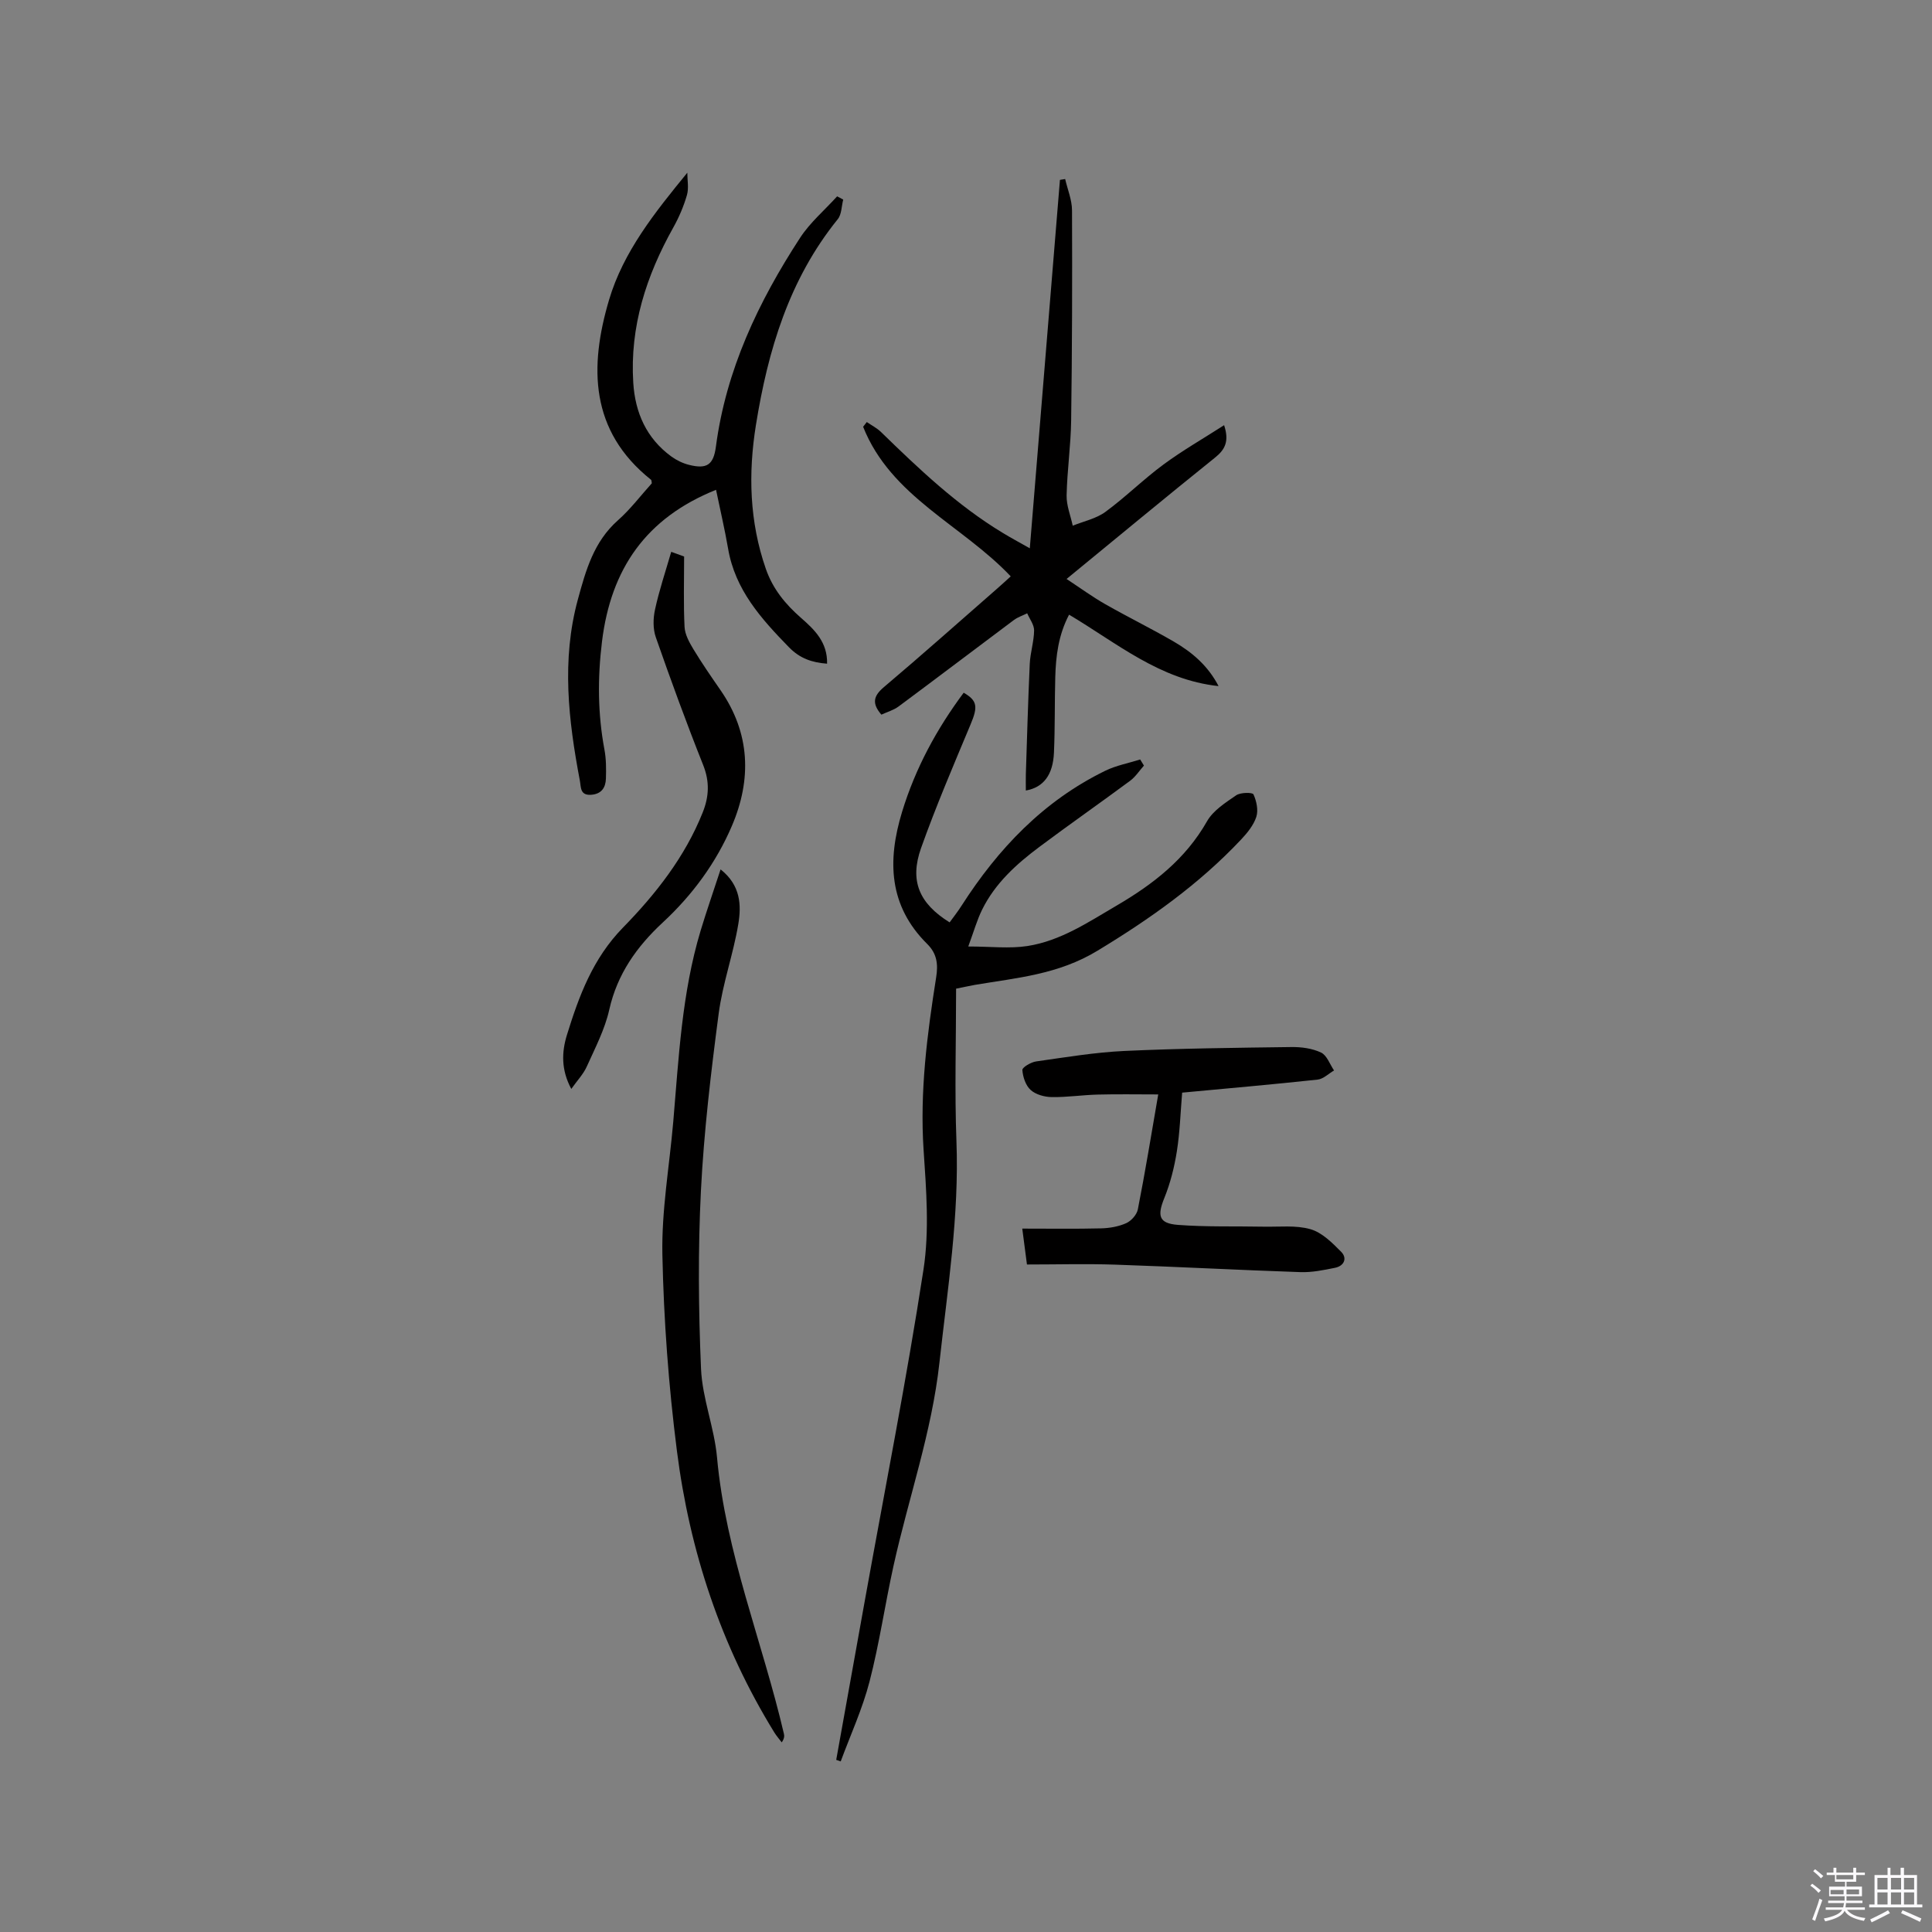<svg enable-background="new 0 0 400 400" viewBox="0 0 400 400" xmlns="http://www.w3.org/2000/svg"><rect x="0" y="0" width="400" height="400" fill="#808080" stroke="none"/><path d="m374.8 390.4.4-.4c.7.5 1.3 1 1.8 1.4l-.5.5c-.5-.6-1.1-1.1-1.7-1.5zm1 7.3-.6-.3c.5-1.4 1.1-2.8 1.5-4.3.2.1.4.2.6.3-.5 1.3-1 2.8-1.5 4.3zm-.4-10.3.4-.4c.4.3 1 .8 1.7 1.4l-.5.5c-.4-.5-1-1-1.6-1.5zm2.5.3h1.7v-1h.6v1h3.5v-1h.6v1h1.8v.5h-1.8v1.4h-2v1h3.2v2h-3.2v.9h3.3v.5h-3.4c0 .3-.1.6-.1.9h4v.5h-3.7c.7.9 1.9 1.5 3.8 1.7-.1.2-.2.4-.3.6-2.1-.4-3.5-1.1-4-2.1-.4 1-1.8 1.7-4 2.2-.1-.2-.2-.4-.3-.6 2.1-.4 3.4-1 3.8-1.8h-3.4v-.5h3.6c.1-.3.1-.6.2-.9h-3.3v-.5h3.4c0-.3 0-.6 0-.9h-3.2v-2h3.3v-1h-2.1v-1.4h-1.7v-.5zm1.1 3.5v1h2.7c0-.3 0-.4 0-.4 0-.1 0-.2 0-.2 0-.1 0-.2 0-.3h-2.7zm1.2-3v.9h3.5v-.9zm4.7 3h-2.6v.6.4h2.6z" fill="#fbfafc"/><path d="m393.6 386.7h.6v1.5h2.7v6.1h1.1v.6h-11v-.6h1.1v-6.1h2.7v-1.5h.6v1.5h2.1v-1.5zm-2.7 8.8.4.6c-1.2.6-2.5 1.3-3.8 1.9-.1-.2-.2-.4-.3-.6 1.2-.6 2.5-1.2 3.7-1.9zm-2.2-6.7v2.4h2.1v-2.4zm0 3v2.5h2.1v-2.5zm2.8-3v2.4h2.1v-2.4zm0 3v2.5h2.1v-2.5zm6 6.1c-1.4-.7-2.7-1.3-3.9-1.8l.3-.6c1.5.6 2.7 1.2 3.9 1.7zm-1.2-9.1h-2.1v2.4h2.1zm-2.1 3v2.5h2.1v-2.5z" fill="#fbfafc"/><g fill="#010000"><path d="m197.95 204.69c0 10.79-.32 21.19.07 31.55.59 15.46-1.84 30.62-3.52 45.88-1.58 14.42-6.41 28.04-9.51 42.08-1.76 7.96-2.92 16.06-4.96 23.94-1.46 5.65-3.94 11.04-5.97 16.54-.31-.11-.62-.21-.93-.32 2-11.11 3.99-22.23 5.99-33.34 4.09-22.72 8.57-45.37 12.08-68.18 1.24-8.07.57-16.53.02-24.76-.8-12.07.73-23.9 2.6-35.72.43-2.71.19-4.9-1.85-6.92-7.98-7.91-8.29-17.25-5.2-27.37 2.76-9.03 7.15-17.13 12.75-24.65 2.86 1.65 2.96 2.92 1.42 6.58-3.54 8.47-7.16 16.92-10.24 25.57-2.42 6.8-.4 11.48 5.91 15.4.82-1.13 1.71-2.26 2.48-3.47 7.57-11.81 16.97-21.69 29.74-27.92 2.25-1.1 4.81-1.57 7.23-2.34.26.42.52.85.78 1.27-.95 1.06-1.75 2.32-2.87 3.15-6.21 4.6-12.56 9.03-18.75 13.66-4.78 3.57-9.2 7.56-11.89 13.03-1.05 2.13-1.7 4.47-2.86 7.61 4.63 0 8.54.48 12.28-.1 6.81-1.07 12.5-4.89 18.37-8.33 7.63-4.46 14.31-9.63 18.78-17.49 1.27-2.24 3.83-3.86 6.05-5.39.89-.61 3.38-.62 3.57-.18.63 1.38 1.03 3.26.59 4.64-.56 1.73-1.86 3.33-3.15 4.7-8.7 9.25-18.86 16.44-29.76 23.04-8.12 4.92-16.64 5.59-25.31 7.05-1.22.22-2.45.5-3.94.79z"/><path d="m213.21 113.52c2.1-25.74 4.17-51.01 6.24-76.28.36-.06.72-.11 1.08-.17.5 2.16 1.41 4.32 1.42 6.48.06 14.5.02 29.01-.18 43.51-.07 5.18-.83 10.34-.94 15.52-.04 2.08.82 4.17 1.27 6.26 2.27-.92 4.83-1.45 6.75-2.85 4.18-3.06 7.88-6.76 12.05-9.83 3.95-2.91 8.24-5.37 12.54-8.13 1.09 3.32.21 5.04-1.89 6.72-10.16 8.16-20.19 16.48-30.73 25.12 2.83 1.86 5.34 3.7 8.03 5.23 4.69 2.67 9.55 5.05 14.21 7.76 3.76 2.19 7.05 4.98 9.23 9.19-12.17-1.3-21.02-8.89-30.95-14.79-2.22 4.24-2.74 8.59-2.86 12.99-.14 5.19-.04 10.38-.27 15.57-.2 4.58-2.14 7.2-5.82 7.85 0-1.17-.03-2.27 0-3.36.25-7.63.46-15.26.81-22.88.11-2.31.87-4.6.9-6.9.01-1.18-.92-2.37-1.43-3.55-.93.46-1.95.79-2.77 1.4-7.96 5.95-15.88 11.97-23.86 17.89-1.06.78-2.42 1.16-3.56 1.69-1.99-2.31-1.67-3.85.51-5.69 7.93-6.7 15.69-13.62 23.51-20.45.95-.83 1.87-1.68 2.76-2.49-10.06-10.64-24.8-16.46-30.56-30.97.25-.33.51-.65.76-.98.99.68 2.1 1.24 2.95 2.07 7.83 7.62 15.73 15.15 25.15 20.85 1.71 1.05 3.47 1.98 5.65 3.22z"/><path d="m148.25 101.41c-14.51 5.83-21.76 16.36-23.61 31.39-.93 7.58-.89 14.94.5 22.38.37 1.96.37 4.01.31 6.01-.06 1.85-.89 3.2-3.05 3.36-2.34.17-2.09-1.57-2.35-2.95-2.36-12.47-3.83-24.92-.41-37.48 1.65-6.07 3.3-11.97 8.29-16.39 2.6-2.3 4.73-5.14 7.02-7.67-.07-.34-.04-.63-.16-.73-12.71-10.12-12.79-23.42-8.69-37.25 2.95-9.95 9.47-18.09 16.2-26.32 0 1.55.34 3.2-.08 4.64-.67 2.31-1.64 4.59-2.82 6.7-5.6 10-9.02 20.54-8.29 32.14.39 6.21 2.73 11.51 7.88 15.27 1.09.79 2.39 1.42 3.69 1.74 3.66.92 5.04 0 5.54-3.77 2.1-15.91 8.79-29.98 17.42-43.23 2.07-3.18 5.1-5.75 7.68-8.6.42.22.84.45 1.26.67-.36 1.37-.32 3.06-1.13 4.06-10.08 12.46-14.46 27.16-16.94 42.59-1.62 10.06-1.35 20.04 2.05 29.81 1.45 4.17 4.06 7.33 7.3 10.16 2.79 2.44 5.48 5.03 5.38 9.47-3.14-.24-5.62-1.08-7.88-3.39-5.76-5.91-11.17-11.9-12.62-20.46-.68-3.94-1.6-7.85-2.49-12.15z"/><path d="m149.19 180c4.18 3.3 4.31 7.43 3.67 11.31-1.04 6.25-3.25 12.32-4.07 18.58-1.6 12.16-3.05 24.38-3.67 36.63-.62 12.27-.51 24.61.02 36.88.27 6.14 2.75 12.16 3.31 18.32 1.79 19.79 9.39 38.13 13.85 57.24.11.47.1.97-.45 1.78-.51-.67-1.07-1.31-1.52-2.03-11.07-17.96-17.55-37.59-20.19-58.38-1.71-13.43-2.72-27.01-3-40.54-.19-9.16 1.46-18.36 2.25-27.54 1.14-13.29 1.78-26.66 5.66-39.55 1.24-4.11 2.66-8.16 4.14-12.7z"/><path d="m239.8 226.59c-4.38 0-8.46-.08-12.53.03-3.17.08-6.34.57-9.51.52-1.5-.02-3.31-.51-4.37-1.47-1.03-.92-1.62-2.69-1.72-4.14-.04-.54 1.77-1.62 2.84-1.77 6.07-.86 12.15-1.88 18.26-2.17 11.52-.53 23.05-.66 34.58-.81 2.07-.03 4.33.27 6.16 1.14 1.21.57 1.82 2.43 2.69 3.71-1.13.65-2.21 1.76-3.4 1.89-9.26 1-18.54 1.81-28.05 2.7-.35 4.21-.47 8.23-1.1 12.18-.52 3.28-1.35 6.58-2.59 9.64-1.49 3.67-1.15 5.25 2.81 5.56 5.88.45 11.82.25 17.73.37 3.27.07 6.7-.35 9.74.53 2.39.69 4.5 2.82 6.35 4.69 1.29 1.31.6 2.91-1.27 3.29-2.36.48-4.79.98-7.17.9-12.8-.43-25.6-1.12-38.4-1.55-6.01-.2-12.04-.03-18.23-.03-.36-2.8-.64-4.93-.97-7.43 5.75 0 11.03.08 16.3-.05 1.77-.04 3.64-.37 5.23-1.08 1.04-.47 2.19-1.76 2.4-2.86 1.51-7.67 2.77-15.39 4.22-23.79z"/><path d="m138.97 114.25c1.31.48 2.29.83 2.67.97 0 5.09-.15 9.84.09 14.57.08 1.57.97 3.19 1.82 4.6 1.75 2.9 3.68 5.69 5.61 8.48 6.18 8.92 6.49 18.49 2.38 28.1-3.26 7.63-8.17 14.32-14.31 20.01-5.38 4.99-9.43 10.67-11.09 18.07-.91 4.07-2.92 7.91-4.65 11.76-.7 1.57-1.97 2.88-3.21 4.64-2.14-3.97-1.99-7.66-.9-11.19 2.5-8.07 5.35-15.81 11.59-22.2 6.78-6.94 12.86-14.65 16.53-23.88 1.3-3.26 1.45-6.35.09-9.77-3.48-8.74-6.71-17.59-9.81-26.47-.61-1.74-.57-3.93-.16-5.76.85-3.94 2.14-7.75 3.35-11.93z"/></g></svg>